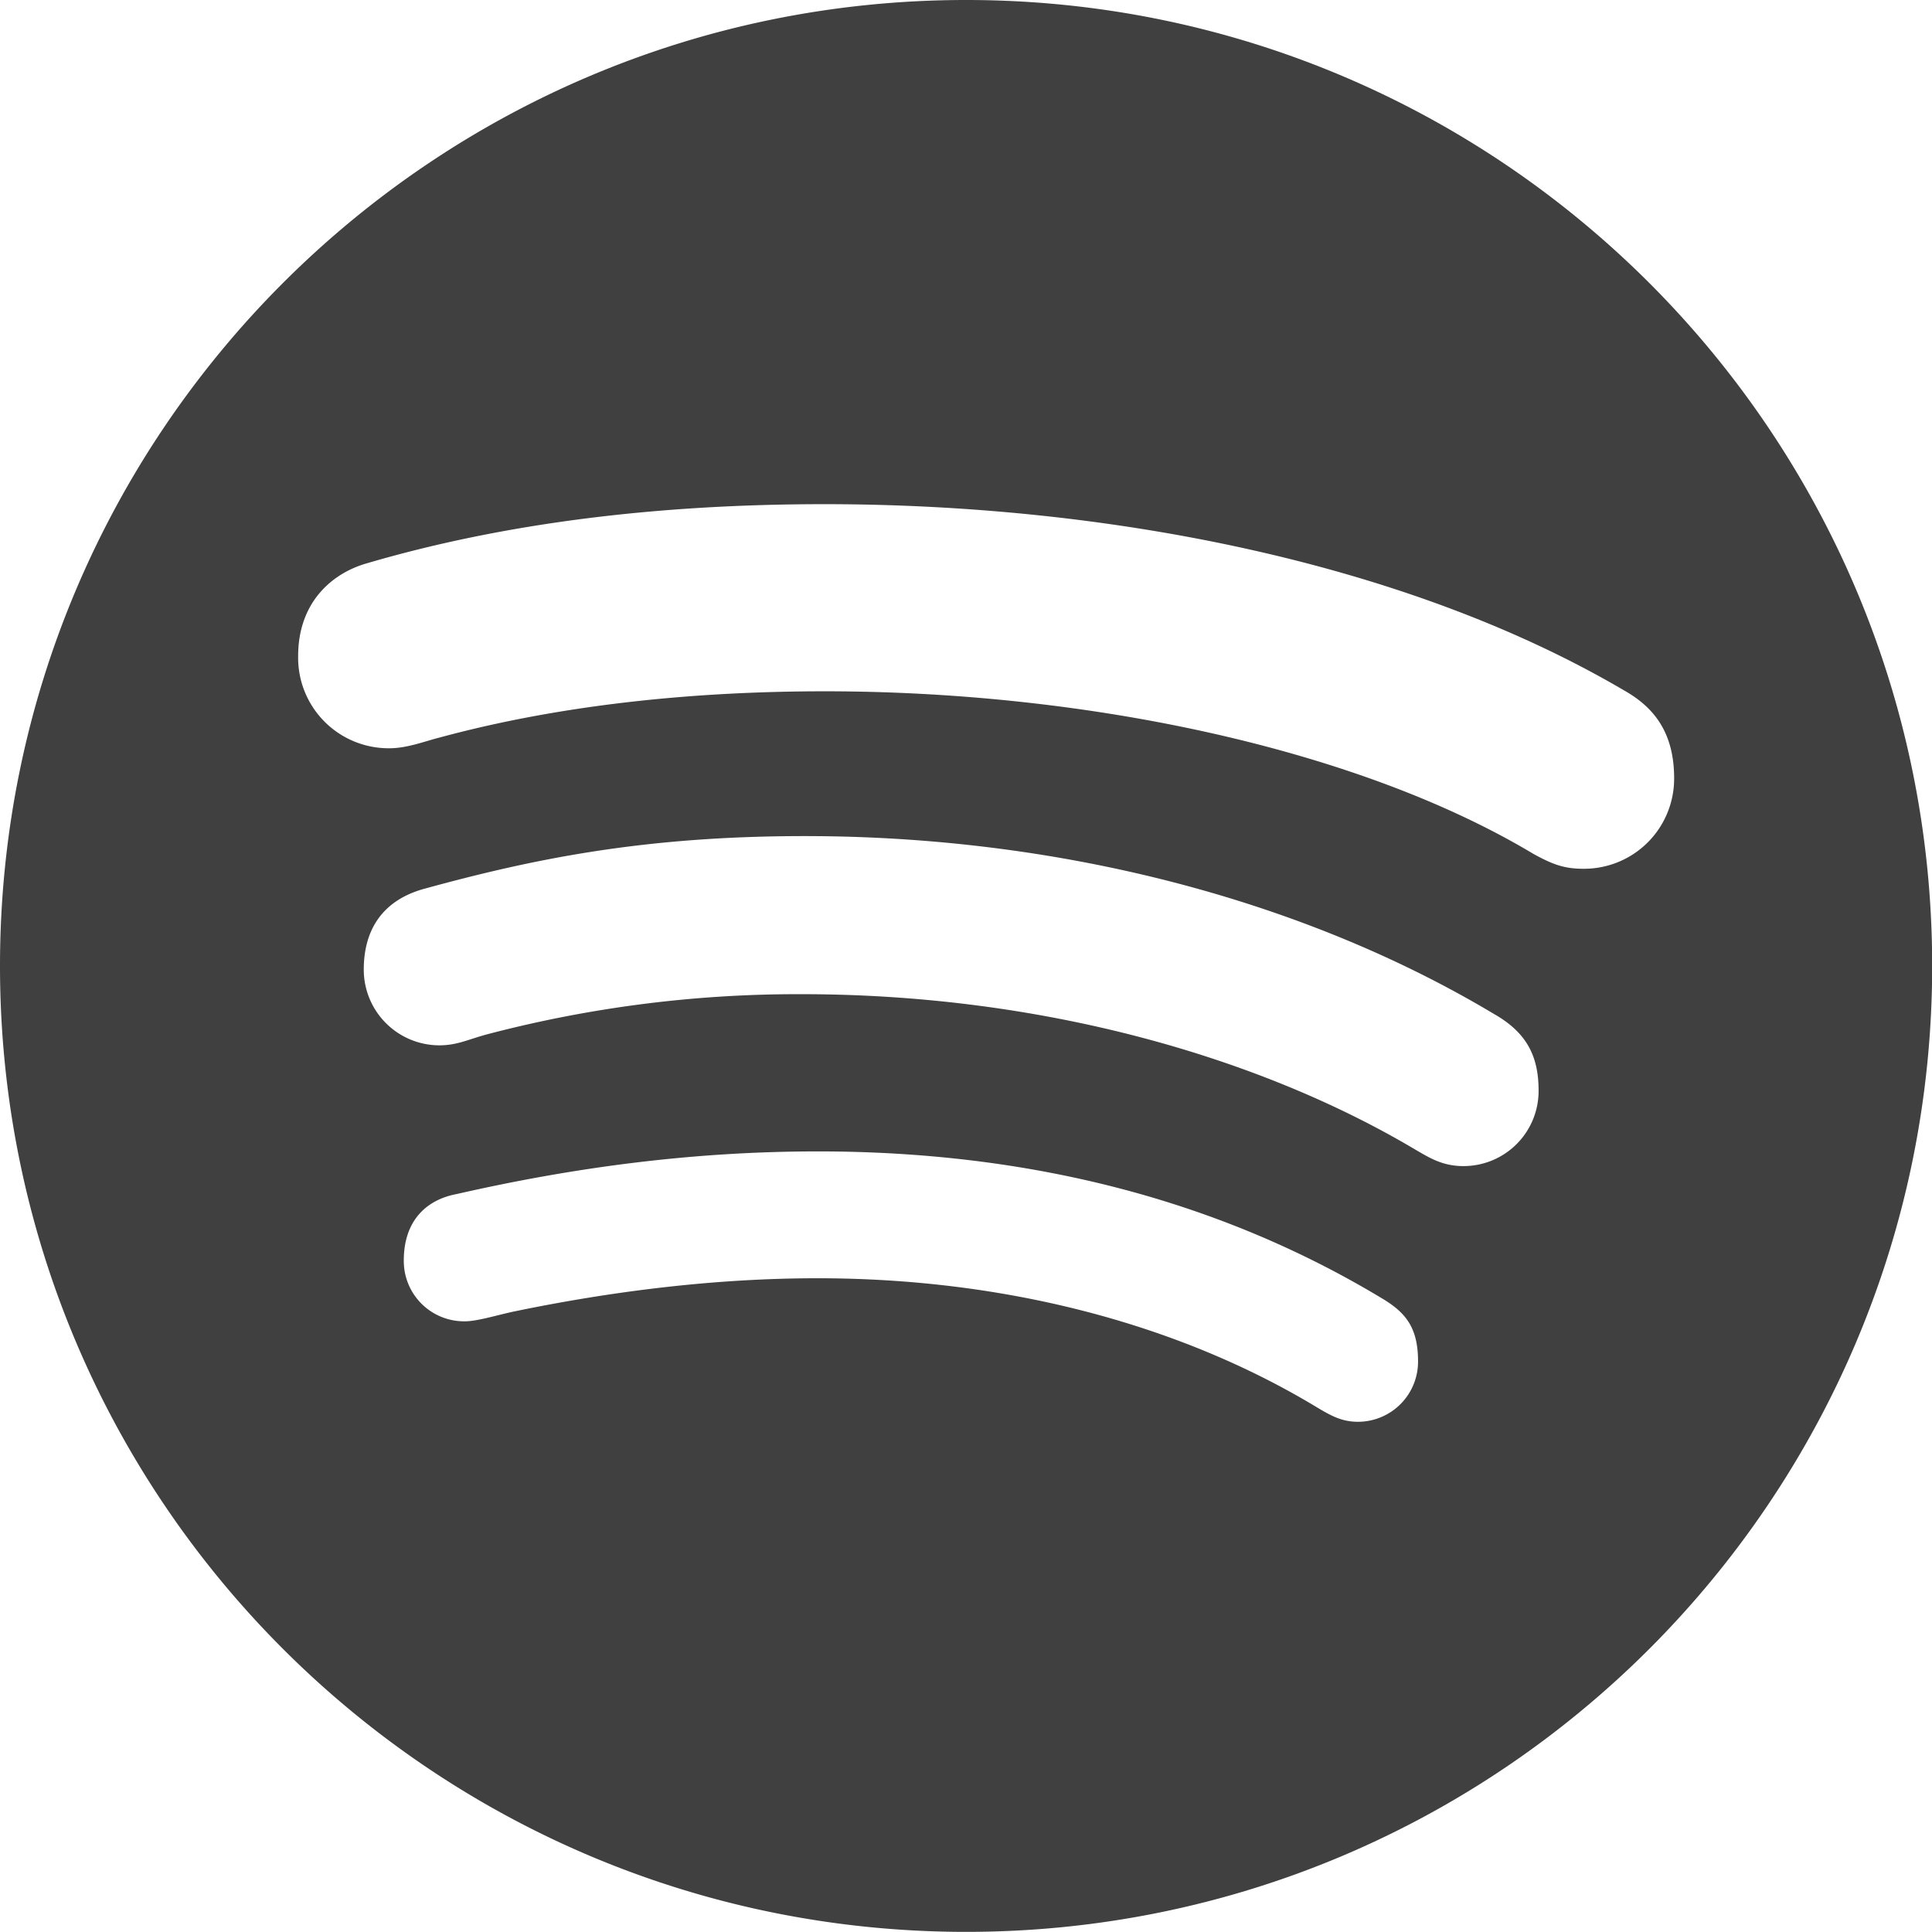 <svg id="Ebene_1" data-name="Ebene 1" xmlns="http://www.w3.org/2000/svg" viewBox="0 0 444.59 444.58"><defs><style>.cls-1{fill:#404040;fill-rule:evenodd;}</style></defs><title>iconfinder_spotify_rounded_621252</title><path class="cls-1" d="M256,34.44C133.2,34.44,33.67,134,33.67,256.72S133.2,479,256,479s222.3-99.53,222.3-222.3S378.74,34.44,256,34.44Zm90.19,327.18c-3.6,0-6-1.25-9.41-3.29-32.22-19.49-72.39-29.74-115-29.74-23.79,0-47.73,3.05-70.12,7.71-3.64.79-8.22,2.2-11,2.2a13.88,13.88,0,0,1-14.07-14c0-9.34,5.39-14,12.09-15.27,27.46-6.26,54.8-9.83,83.21-9.83,48.64,0,92,11.16,129.3,33.52,5.55,3.24,8.8,6.55,8.8,14.77A13.84,13.84,0,0,1,346.15,361.62Zm24.22-58.84c-4.82,0-7.86-1.94-11.14-3.85-36.16-21.46-86.27-35.71-141.15-35.71a281.08,281.08,0,0,0-72.56,9.29c-4.33,1.19-6.76,2.48-10.81,2.48a17.42,17.42,0,0,1-17.37-17.43c0-9.45,4.58-16,13.83-18.57,25-6.86,50.5-12.15,87.64-12.15,58.19,0,114.48,14.49,158.73,41,7.42,4.26,10.15,9.65,10.15,17.57A17.28,17.28,0,0,1,370.37,302.78ZM398,234.36c-4.53,0-7.21-1.1-11.46-3.42-40.23-24.13-102.67-37.42-163.06-37.42-30.14,0-60.76,3.07-88.8,10.68-3.23.81-7.31,2.43-11.4,2.43a20.83,20.83,0,0,1-21-21.24c0-12.08,7.48-18.86,15.56-21.25,31.69-9.33,67.06-13.68,105.51-13.68,65.27,0,134,13.42,184.11,42.89,6.76,3.83,11.46,9.6,11.46,20.18A20.73,20.73,0,0,1,398,234.36Z" transform="translate(-33.67 -34.44)"/></svg>